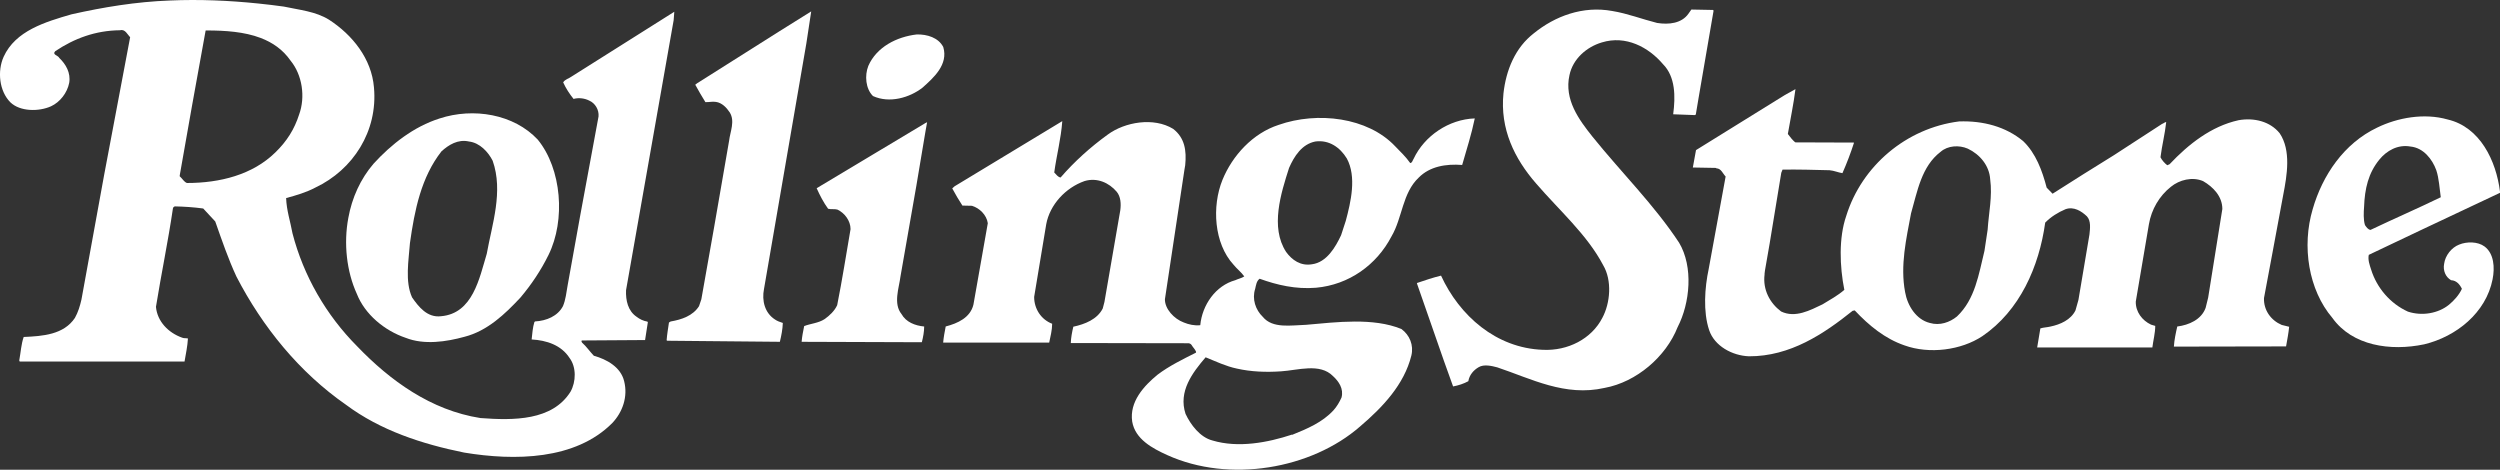 <?xml version="1.0" encoding="utf-8"?>
<!-- Generator: Adobe Illustrator 16.0.0, SVG Export Plug-In . SVG Version: 6.00 Build 0)  -->
<!DOCTYPE svg PUBLIC "-//W3C//DTD SVG 1.1//EN" "http://www.w3.org/Graphics/SVG/1.1/DTD/svg11.dtd">
<svg version="1.1" id="Layer_1" xmlns="http://www.w3.org/2000/svg" xmlns:xlink="http://www.w3.org/1999/xlink" x="0px" y="0px"
	 width="143.704px" height="27px" viewBox="0 0 143.704 27" enable-background="new 0 0 143.704 27" xml:space="preserve">
<rect x="0" y="0" width="143.704" height="27" fill="#333333" stroke="none"/>
<path fill="#FFFFFF" d="M140.042,9.784c-0.231-0.638-0.742-1.289-1.484-1.361c-0.73-0.133-1.373,0.242-1.786,0.748
	c-0.633,0.771-0.844,1.672-0.881,2.72c-0.024,0.313-0.045,0.747,0.052,1.048c0.085,0.121,0.17,0.253,0.316,0.277
	c1.338-0.638,2.702-1.228,4.04-1.878C140.225,10.819,140.201,10.265,140.042,9.784 M139.179,13.216l-3.018,1.434
	c-0.06,0.289,0.049,0.578,0.134,0.843c0.328,1.06,1.107,1.963,2.117,2.42c0.803,0.265,1.739,0.108,2.36-0.397
	c0.292-0.241,0.584-0.566,0.742-0.915c-0.122-0.253-0.316-0.482-0.621-0.494c-0.316-0.18-0.474-0.554-0.401-0.939
	c0.061-0.481,0.426-0.94,0.864-1.108c0.438-0.181,1.07-0.181,1.459,0.108c0.548,0.409,0.597,1.216,0.462,1.891
	c-0.377,1.915-2.08,3.288-3.929,3.733c-1.946,0.409-4.136,0.084-5.28-1.518c-1.375-1.614-1.764-4.119-1.131-6.25
	c0.56-1.951,1.8-3.781,3.698-4.685c1.18-0.578,2.713-0.855,4.063-0.47c1.861,0.434,2.786,2.373,3.005,4.143v0.072L139.179,13.216z"
	/>
<path fill="#FFFFFF" d="M114.253,13.204c0.061-0.963,0.28-1.902,0.146-2.902c-0.049-0.783-0.596-1.433-1.289-1.758
	c-0.499-0.216-1.144-0.181-1.558,0.18c-1.107,0.844-1.338,2.277-1.703,3.542c-0.268,1.445-0.632,2.986-0.34,4.528
	c0.134,0.771,0.632,1.577,1.423,1.77c0.571,0.168,1.144-0.036,1.557-0.373c1.046-0.987,1.253-2.433,1.581-3.77L114.253,13.204z
	 M131.407,19.912l-6.449,0.012c0.024-0.385,0.109-0.783,0.195-1.156c0.669-0.084,1.387-0.397,1.63-1.071l0.146-0.59l0.815-5.094
	c0-0.723-0.523-1.265-1.107-1.602c-0.62-0.265-1.362-0.072-1.849,0.325c-0.669,0.53-1.119,1.301-1.265,2.156l-0.755,4.444
	c-0.012,0.59,0.366,1.084,0.876,1.325l0.243,0.072c0,0.409-0.117,0.845-0.166,1.242l-0.236-0.001H117.1l0.183-1.096
	c0.183-0.06,0.389-0.06,0.583-0.108c0.572-0.12,1.168-0.385,1.436-0.927l0.17-0.603l0.633-3.757
	c0.036-0.349,0.097-0.783-0.146-1.048c-0.316-0.301-0.754-0.578-1.229-0.41c-0.427,0.181-0.839,0.434-1.168,0.771
	c-0.353,2.541-1.46,5.058-3.613,6.527c-1.216,0.807-3.042,1.048-4.477,0.53c-1.119-0.385-2.032-1.132-2.859-2.011l-0.122,0.024
	c-1.654,1.325-3.589,2.625-5.96,2.614c-0.961-0.037-1.983-0.591-2.287-1.506c-0.353-1.06-0.256-2.433-0.025-3.517l0.973-5.311
	c-0.158-0.157-0.255-0.47-0.535-0.47l-0.012-0.024l-1.338-0.024l0.182-1l5.109-3.167l0.608-0.337
	c-0.109,0.867-0.292,1.722-0.438,2.577c0.133,0.181,0.268,0.35,0.425,0.482l3.382,0.012c-0.195,0.603-0.414,1.18-0.669,1.758
	c-0.243-0.036-0.474-0.145-0.742-0.168c-0.888-0.024-1.812-0.048-2.7-0.036l-0.073,0.181l-0.669,4.07l-0.268,1.542
	c-0.026,0.137-0.024,0.241-0.024,0.241c-0.109,0.868,0.304,1.638,0.949,2.12c0.815,0.397,1.679-0.072,2.384-0.409
	c0.438-0.265,0.876-0.506,1.253-0.832c-0.267-1.336-0.329-2.986,0.109-4.251c0.889-2.866,3.443-5.045,6.484-5.431
	c1.386-0.049,2.688,0.301,3.686,1.131c0.73,0.699,1.095,1.698,1.351,2.674l0.34,0.35c1.168-0.747,2.36-1.494,3.528-2.216
	l2.761-1.794c0.085-0.024,0.182-0.121,0.243-0.108c-0.073,0.686-0.243,1.336-0.329,2.023c0.085,0.169,0.231,0.337,0.39,0.458
	l0.134-0.06c1.082-1.145,2.384-2.18,3.966-2.529c0.899-0.157,1.812,0.073,2.359,0.747c0.669,0.987,0.425,2.42,0.207,3.541
	l-0.62,3.336l-0.487,2.601c-0.024,0.698,0.401,1.28,1.019,1.543l0.428,0.106C131.545,19.177,131.477,19.508,131.407,19.912"/>
<path fill="#FFFFFF" d="M97.478,6.58l-0.048,0.036l-1.253-0.047c0.134-1.012,0.134-2.156-0.584-2.879
	c-0.839-0.987-2.141-1.674-3.516-1.252c-0.888,0.265-1.667,0.952-1.861,1.879c-0.315,1.409,0.547,2.565,1.314,3.529
	c1.678,2.083,3.552,3.926,4.987,6.105c0.827,1.385,0.632,3.469-0.085,4.854c-0.669,1.698-2.36,3.155-4.196,3.492
	c-2.275,0.518-4.222-0.529-6.168-1.18c-0.316-0.084-0.767-0.193-1.07-0.012c-0.292,0.168-0.536,0.445-0.596,0.807
	c-0.268,0.145-0.56,0.241-0.876,0.301l-0.523-1.457l-1.557-4.468l0.012-0.023c0.462-0.157,0.924-0.313,1.375-0.422
	c1.058,2.3,3.163,4.167,5.851,4.264c1.436,0.072,2.798-0.627,3.418-1.831c0.462-0.855,0.572-2.156,0.049-3.035
	c-0.924-1.759-2.542-3.167-3.856-4.697c-1.24-1.421-2.08-3.131-1.873-5.179c0.146-1.324,0.669-2.625,1.751-3.456
	c1.204-0.976,2.81-1.589,4.501-1.277c0.888,0.145,1.716,0.47,2.579,0.687c0.681,0.108,1.411,0.024,1.8-0.53l0.17-0.241l1.241,0.024
	l0.036,0.037l-0.863,5.022L97.478,6.58z"/>
<path fill="#FFFFFF" d="M77.113,22.851c0.134-0.506-0.158-0.928-0.487-1.229c-0.754-0.771-2.019-0.337-2.992-0.277
	c-0.876,0.06-1.728,0.024-2.531-0.157c-0.632-0.132-1.205-0.409-1.801-0.65c-0.754,0.879-1.581,1.963-1.155,3.251
	c0.292,0.626,0.839,1.35,1.545,1.53c1.484,0.446,3.187,0.121,4.574-0.337l0.012,0.012c0.864-0.35,1.728-0.711,2.373-1.409
	C76.846,23.368,76.992,23.116,77.113,22.851 M77.356,12.698c0.292-1.084,0.633-2.541,0.061-3.589
	c-0.389-0.638-1.022-1.083-1.812-0.975c-0.779,0.156-1.216,0.855-1.508,1.518c-0.462,1.445-1.095,3.408-0.17,4.829
	c0.34,0.47,0.839,0.819,1.484,0.71c0.852-0.107,1.362-0.999,1.678-1.674L77.356,12.698z M84.048,9.482
	c-0.937-0.072-1.861,0.084-2.494,0.723c-0.949,0.891-0.937,2.312-1.569,3.384c-0.852,1.638-2.445,2.782-4.343,2.951
	c-1.156,0.096-2.239-0.157-3.236-0.518c-0.183,0.133-0.207,0.373-0.256,0.578c-0.194,0.59,0.024,1.217,0.438,1.613
	c0.56,0.687,1.629,0.482,2.481,0.458c1.776-0.157,3.869-0.422,5.486,0.24c0.475,0.349,0.718,0.928,0.572,1.53
	c-0.414,1.662-1.643,2.962-2.944,4.07c-2.81,2.457-7.518,3.264-11.083,1.65c-0.852-0.385-1.849-0.916-2.019-1.926
	c-0.17-1.145,0.681-2.06,1.459-2.698c0.669-0.506,1.46-0.891,2.202-1.264c0.061-0.065-0.145-0.283-0.2-0.369
	c-0.064-0.102-0.08-0.138-0.202-0.174l-6.789-0.012c0.012-0.313,0.073-0.638,0.146-0.939c0.669-0.145,1.375-0.422,1.691-1.048
	l0.097-0.374l0.912-5.275c0.049-0.373,0.024-0.783-0.207-1.06c-0.438-0.518-1.131-0.831-1.849-0.614
	c-1.095,0.385-1.995,1.361-2.202,2.481l-0.694,4.179c0,0.687,0.402,1.301,1.035,1.542c0,0.361-0.098,0.734-0.17,1.084h-6.095
	c0.024-0.289,0.085-0.626,0.146-0.928c0.693-0.18,1.411-0.506,1.593-1.252l0.827-4.685c-0.073-0.482-0.474-0.867-0.913-1
	l-0.547-0.012c-0.207-0.313-0.401-0.65-0.584-0.987l0.134-0.121l6.191-3.746c-0.072,1.012-0.328,1.963-0.462,2.951
	c0.122,0.121,0.207,0.265,0.365,0.289c0.803-0.927,1.716-1.747,2.713-2.469c0.985-0.723,2.64-1.012,3.759-0.325
	c0.669,0.518,0.775,1.252,0.69,2.095l-0.041,0.238l-1.124,7.458c-0.01,0.552,0.523,1.131,1.083,1.336
	c0.292,0.121,0.621,0.192,0.949,0.157c0.109-1.156,0.876-2.276,2.019-2.589c0.171-0.084,0.353-0.109,0.511-0.216
	c-0.171-0.241-0.426-0.434-0.62-0.675c-1.12-1.217-1.253-3.348-0.633-4.877c0.572-1.397,1.74-2.674,3.224-3.156
	c2.227-0.783,5.122-0.446,6.703,1.229c0.292,0.301,0.621,0.614,0.864,0.964c0.122-0.013,0.134-0.157,0.195-0.242
	c0.621-1.324,2.031-2.275,3.516-2.324C84.583,7.724,84.303,8.591,84.048,9.482"/>
<path fill="#FFFFFF" d="M53.027,5.039c-0.742,0.578-1.897,0.916-2.847,0.482c-0.426-0.422-0.486-1.181-0.267-1.734
	c0.474-1.084,1.629-1.674,2.786-1.807c0.596-0.012,1.241,0.181,1.521,0.723C54.523,3.714,53.66,4.473,53.027,5.039"/>
<path fill="#FFFFFF" d="M53.197,7.556l-0.523,3.119l-0.913,5.215c-0.085,0.674-0.426,1.563,0.061,2.166
	c0.255,0.458,0.778,0.664,1.301,0.712c0,0.301-0.061,0.614-0.134,0.904l-6.91-0.024c0.024-0.313,0.085-0.603,0.146-0.904
	c0.365-0.144,0.815-0.168,1.168-0.397c0.292-0.205,0.584-0.481,0.73-0.807c0.292-1.469,0.512-2.888,0.768-4.369
	c0-0.481-0.342-0.931-0.756-1.124c-0.17-0.048-0.365,0-0.535-0.048c-0.268-0.373-0.462-0.747-0.657-1.18l6.252-3.746l0.097-0.048
	C53.258,7.206,53.256,7.254,53.197,7.556"/>
<path fill="#FFFFFF" d="M43.916,16.612c-0.134,0.674,0.048,1.373,0.62,1.746c0.134,0.096,0.304,0.156,0.462,0.205
	c-0.012,0.361-0.085,0.734-0.17,1.084l-6.472-0.061l-0.037-0.024c0.024-0.349,0.085-0.674,0.134-1.023l0.098-0.06
	c0.633-0.108,1.277-0.325,1.63-0.88l0.134-0.396l0.73-4.12l0.864-4.985c0.061-0.53,0.353-1.132,0.037-1.638
	c-0.183-0.277-0.45-0.554-0.791-0.602c-0.207-0.036-0.401,0.024-0.608,0.012c-0.206-0.325-0.401-0.675-0.583-1l0.109-0.084
	l4.708-2.975l1.849-1.156l-0.28,1.843L43.916,16.612z"/>
<path fill="#FFFFFF" d="M28.32,9.241c-0.255-0.505-0.742-1.035-1.362-1.107C26.325,7.989,25.79,8.327,25.376,8.7
	c-1.167,1.494-1.545,3.372-1.812,5.275c-0.073,1-0.292,2.204,0.122,3.119c0.377,0.542,0.875,1.18,1.666,1.083
	c1.825-0.156,2.202-2.179,2.627-3.588C28.284,12.891,28.94,11.012,28.32,9.241 M29.914,17.106c-0.888,0.951-1.897,1.915-3.211,2.252
	c-1.046,0.289-2.323,0.481-3.382,0.061c-1.217-0.41-2.348-1.349-2.81-2.529c-0.584-1.276-0.767-2.891-0.487-4.372
	c0.207-1.144,0.693-2.228,1.448-3.107c1.021-1.12,2.312-2.131,3.795-2.601c1.947-0.639,4.27-0.253,5.645,1.216
	c1.375,1.686,1.605,4.625,0.62,6.624C31.094,15.54,30.546,16.359,29.914,17.106"/>
<path fill="#FFFFFF" d="M14.984,2.182c-0.939-0.358-2.037-0.431-3.111-0.431L11.82,1.754l-0.786,4.345l-0.693,3.926l-0.015,0.101
	c0.194,0.186,0.247,0.321,0.417,0.393c1.897,0,3.771-0.469,5.085-1.758c0.669-0.65,1.095-1.337,1.362-2.167
	c0.377-1.024,0.183-2.289-0.487-3.107C16.259,2.848,15.663,2.441,14.984,2.182 M14.841,0.201c0.496,0.051,0.987,0.11,1.472,0.177
	c0.889,0.192,1.837,0.277,2.604,0.758c1.338,0.867,2.445,2.24,2.579,3.891c0.231,2.517-1.205,4.733-3.37,5.756
	c-0.523,0.277-1.095,0.445-1.679,0.602c0.024,0.711,0.244,1.349,0.365,2.023c0.632,2.445,1.935,4.709,3.723,6.503
	c1.885,1.962,4.233,3.673,7.08,4.119c1.91,0.144,4.136,0.157,5.182-1.518c0.316-0.566,0.341-1.409-0.061-1.939
	c-0.474-0.734-1.313-1.012-2.177-1.06c0.037-0.325,0.061-0.698,0.158-1l0.037-0.036c0.657-0.036,1.302-0.301,1.606-0.88
	c0.158-0.373,0.194-0.782,0.268-1.192l0.718-3.986l1.058-5.72c0.037-0.385-0.194-0.771-0.535-0.916
	c-0.255-0.132-0.608-0.181-0.9-0.096c-0.232-0.289-0.438-0.602-0.597-0.952c0.11-0.181,0.329-0.217,0.487-0.337l5.9-3.721
	l-0.036,0.481l-2.737,15.523c-0.024,0.59,0.109,1.192,0.608,1.529c0.17,0.133,0.389,0.241,0.62,0.277l0.025,0.036l-0.159,1.024
	l-3.637,0.024c-0.037,0.036-0.012,0.084,0.012,0.121c0.268,0.241,0.438,0.505,0.681,0.758c0.742,0.205,1.545,0.651,1.74,1.458
	c0.231,0.903-0.097,1.794-0.681,2.409c-2.117,2.131-5.608,2.18-8.516,1.698c-2.433-0.494-4.817-1.276-6.788-2.746
	c-2.688-1.867-4.805-4.479-6.301-7.371c-0.475-1.023-0.839-2.095-1.217-3.167l-0.693-0.746c-0.535-0.073-1.083-0.109-1.63-0.121
	C10,11.879,9.939,11.928,9.939,11.988c-0.28,1.902-0.669,3.757-0.974,5.648c0.073,0.843,0.718,1.494,1.497,1.771
	c0.098,0.048,0.231,0.024,0.341,0.048c-0.024,0.446-0.122,0.891-0.195,1.325H9.963H1.131l-0.024-0.061
	c0.085-0.457,0.11-0.939,0.255-1.349c1.095-0.048,2.299-0.132,2.944-1.096c0.182-0.325,0.292-0.686,0.377-1.06l1.302-7.153
	l1.496-7.924C7.334,2,7.195,1.654,6.904,1.739C5.493,1.751,4.27,2.208,3.175,2.943C2.98,3.148,3.345,3.184,3.406,3.328
	c0.377,0.361,0.669,0.855,0.572,1.434C3.868,5.328,3.455,5.87,2.932,6.11C2.238,6.423,1.155,6.423,0.596,5.881
	c-0.645-0.65-0.754-1.794-0.389-2.613c0.681-1.505,2.409-2.011,3.904-2.445C5.937,0.414,7.81,0.101,9.769,0.029
	C11.465-0.046,13.176,0.03,14.841,0.201"/>
</svg>
